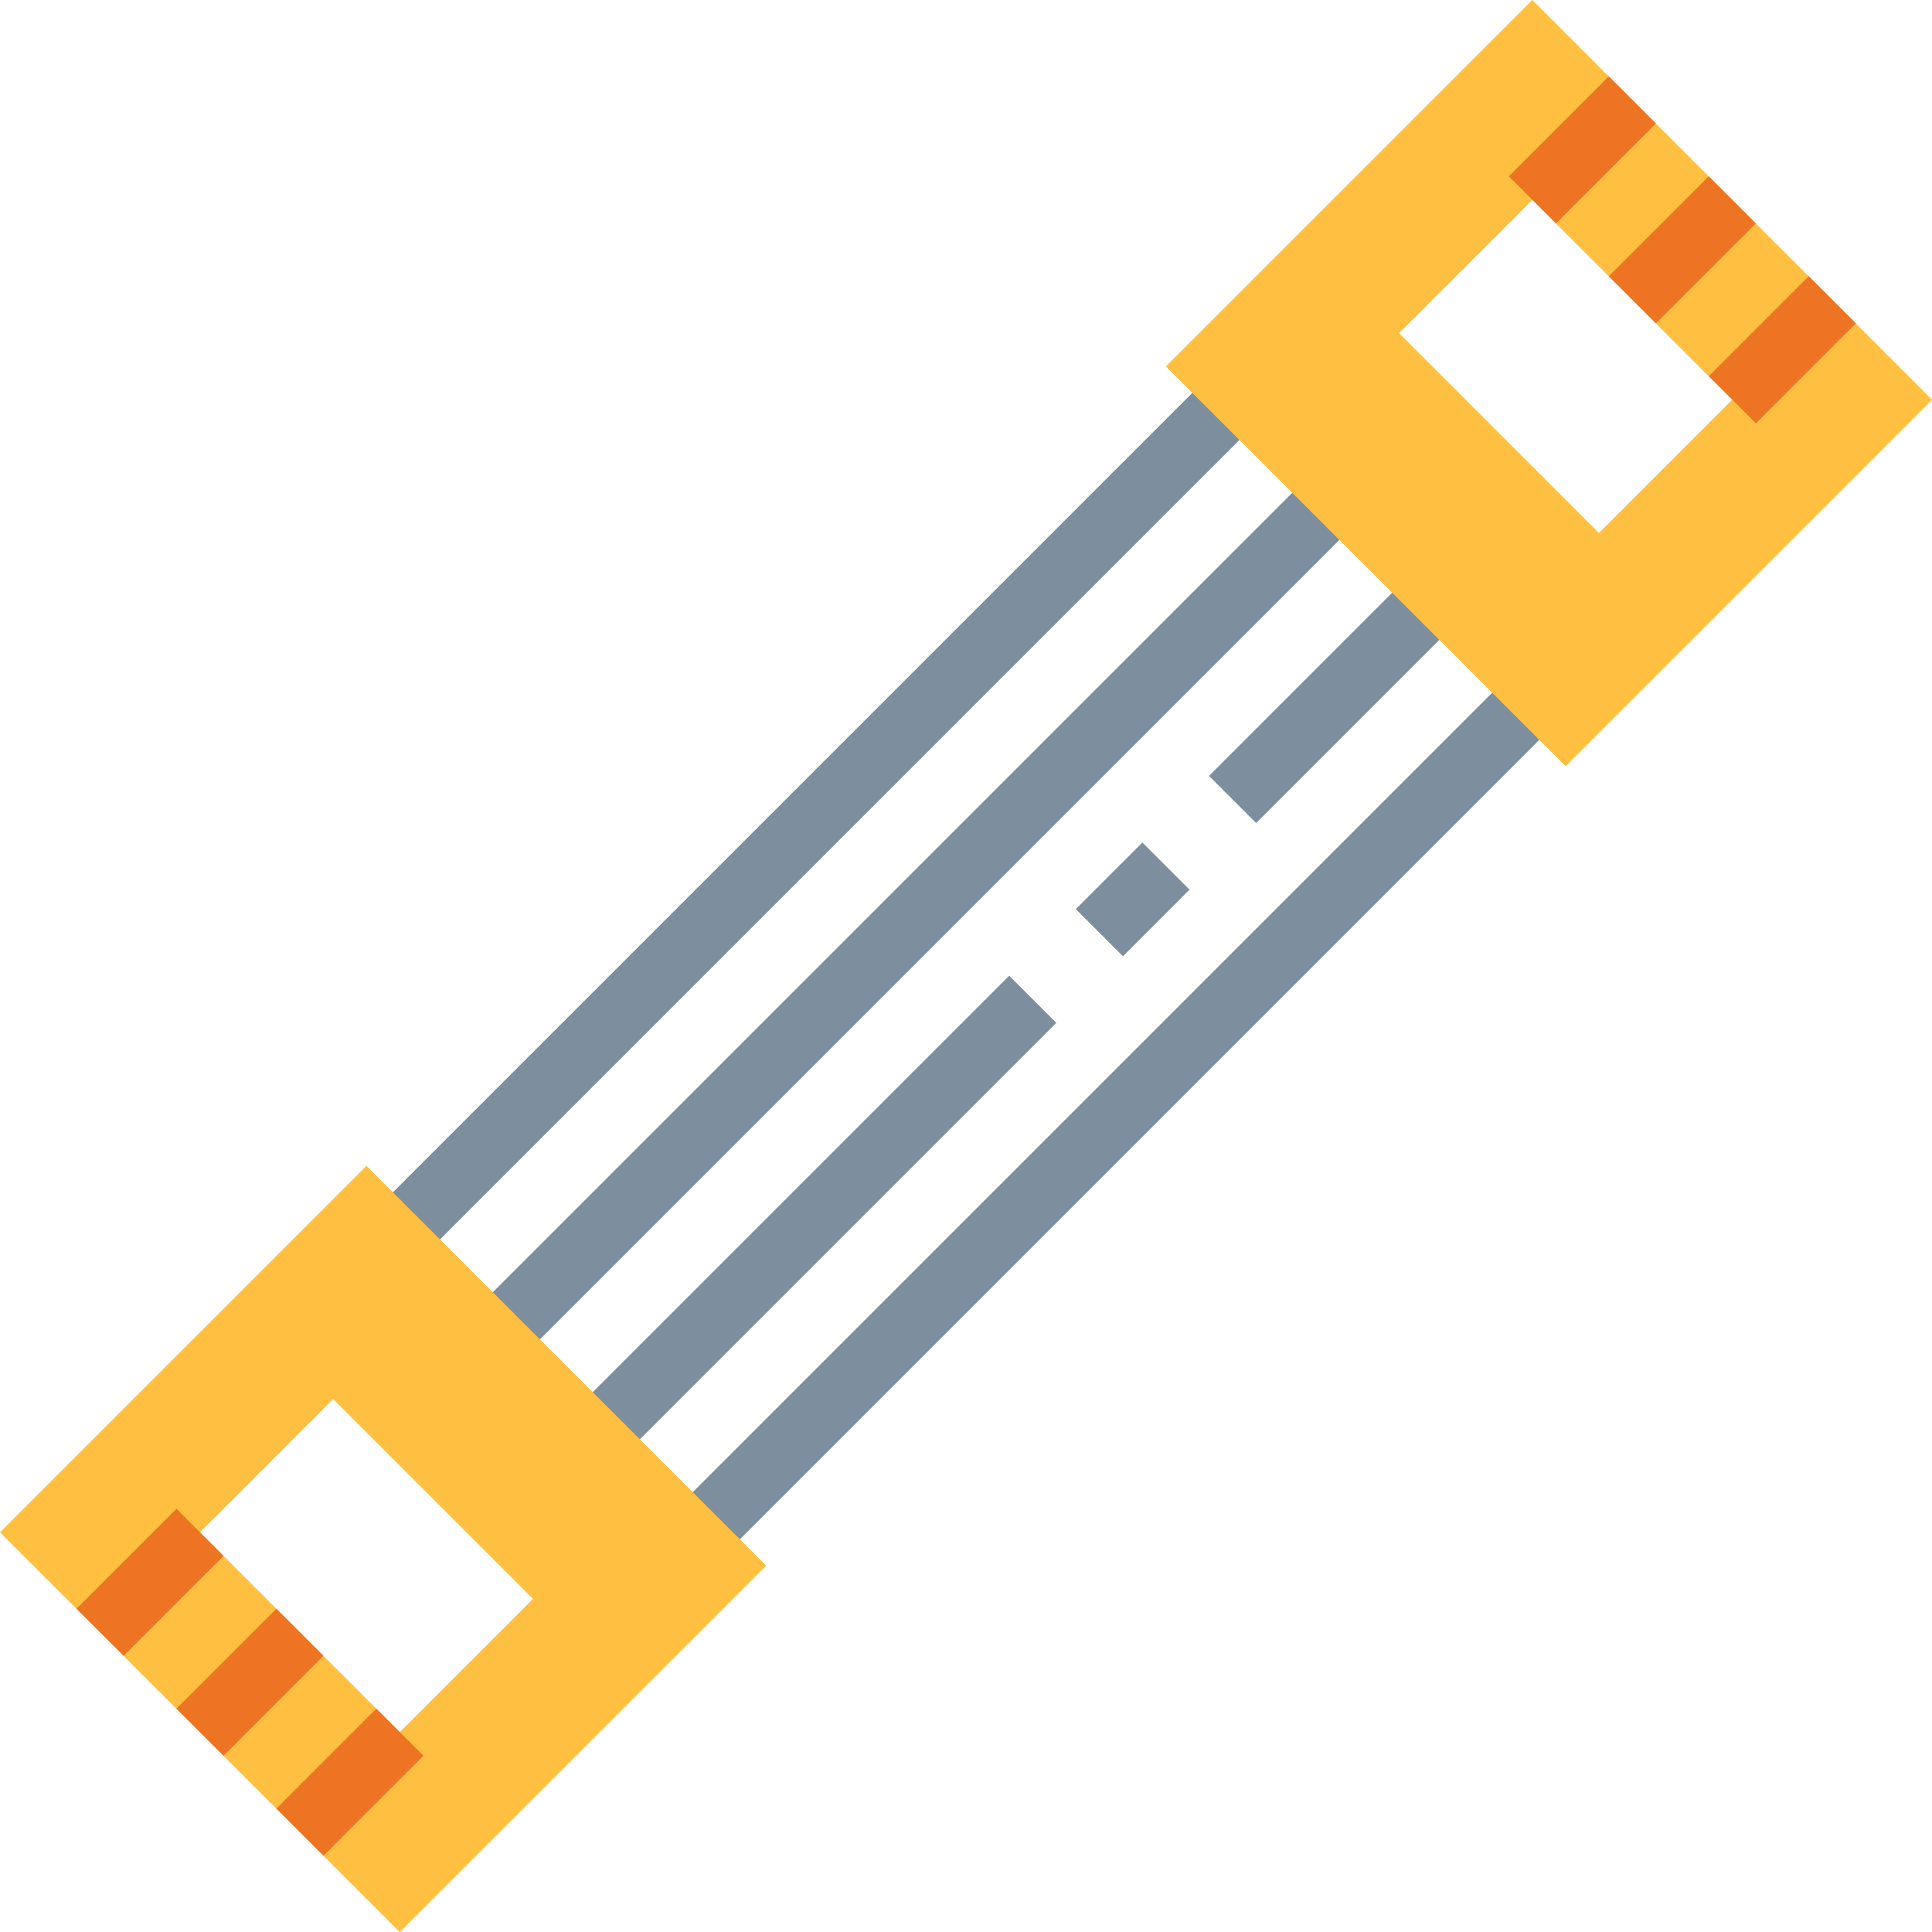 <?xml version="1.0" encoding="iso-8859-1"?>
<!-- Generator: Adobe Illustrator 19.0.0, SVG Export Plug-In . SVG Version: 6.00 Build 0)  -->
<svg version="1.1" id="Capa_1" xmlns="http://www.w3.org/2000/svg" xmlns:xlink="http://www.w3.org/1999/xlink" x="0px" y="0px"
	 viewBox="0 0 464 464" style="enable-background:new 0 0 464 464;" xml:space="preserve">
<g>
	<path style="fill:#7D8F9F;" d="M90.367,290.346L290.366,90.347l11.314,11.314L101.681,301.659L90.367,290.346z"/>
	<path style="fill:#7D8F9F;" d="M114.373,314.346l199.999-199.999l11.314,11.314L125.686,325.659L114.373,314.346z"/>
	<path style="fill:#7D8F9F;" d="M162.399,362.346l199.999-199.999l11.314,11.314L173.713,373.66L162.399,362.346z"/>
	<path style="fill:#7D8F9F;" d="M290.37,186.345l47.999-47.999l11.314,11.314l-47.999,47.999L290.37,186.345z"/>
	<path style="fill:#7D8F9F;" d="M138.374,338.336l104.002-104.002l11.314,11.314L149.688,349.65L138.374,338.336z"/>
</g>
<path style="fill:#FFBF41;" d="M368,0l-88,88l96,96l88-88L368,0z M336,80l32-32l48,48l-32,32L336,80z"/>
<g>
	<path style="fill:#EC7422;" d="M362.374,42.336l24.002-24.002l11.314,11.314L373.688,53.65L362.374,42.336z"/>
	<path style="fill:#EC7422;" d="M386.371,66.336l24.002-24.002l11.314,11.314L397.685,77.65L386.371,66.336z"/>
	<path style="fill:#EC7422;" d="M410.393,90.336l24.002-24.002l11.314,11.314l-24.002,24.002L410.393,90.336z"/>
</g>
<path style="fill:#FFBF41;" d="M88,280L0,368l96,96l88-88L88,280z M48,368l32-32l48,48l-32,32L48,368z"/>
<g>
	<path style="fill:#EC7422;" d="M18.374,386.355l24.002-24.002l11.314,11.314l-24.002,24.002L18.374,386.355z"/>
	<path style="fill:#EC7422;" d="M42.371,410.355l24.002-24.002l11.314,11.314l-24.002,24.002L42.371,410.355z"/>
	<path style="fill:#EC7422;" d="M66.377,434.355l24.002-24.002l11.314,11.314L77.69,445.669L66.377,434.355z"/>
</g>
<path style="fill:#7D8F9F;" d="M258.373,218.344l15.998-15.998l11.314,11.314l-15.998,15.998L258.373,218.344z"/>
<g>
</g>
<g>
</g>
<g>
</g>
<g>
</g>
<g>
</g>
<g>
</g>
<g>
</g>
<g>
</g>
<g>
</g>
<g>
</g>
<g>
</g>
<g>
</g>
<g>
</g>
<g>
</g>
<g>
</g>
</svg>
